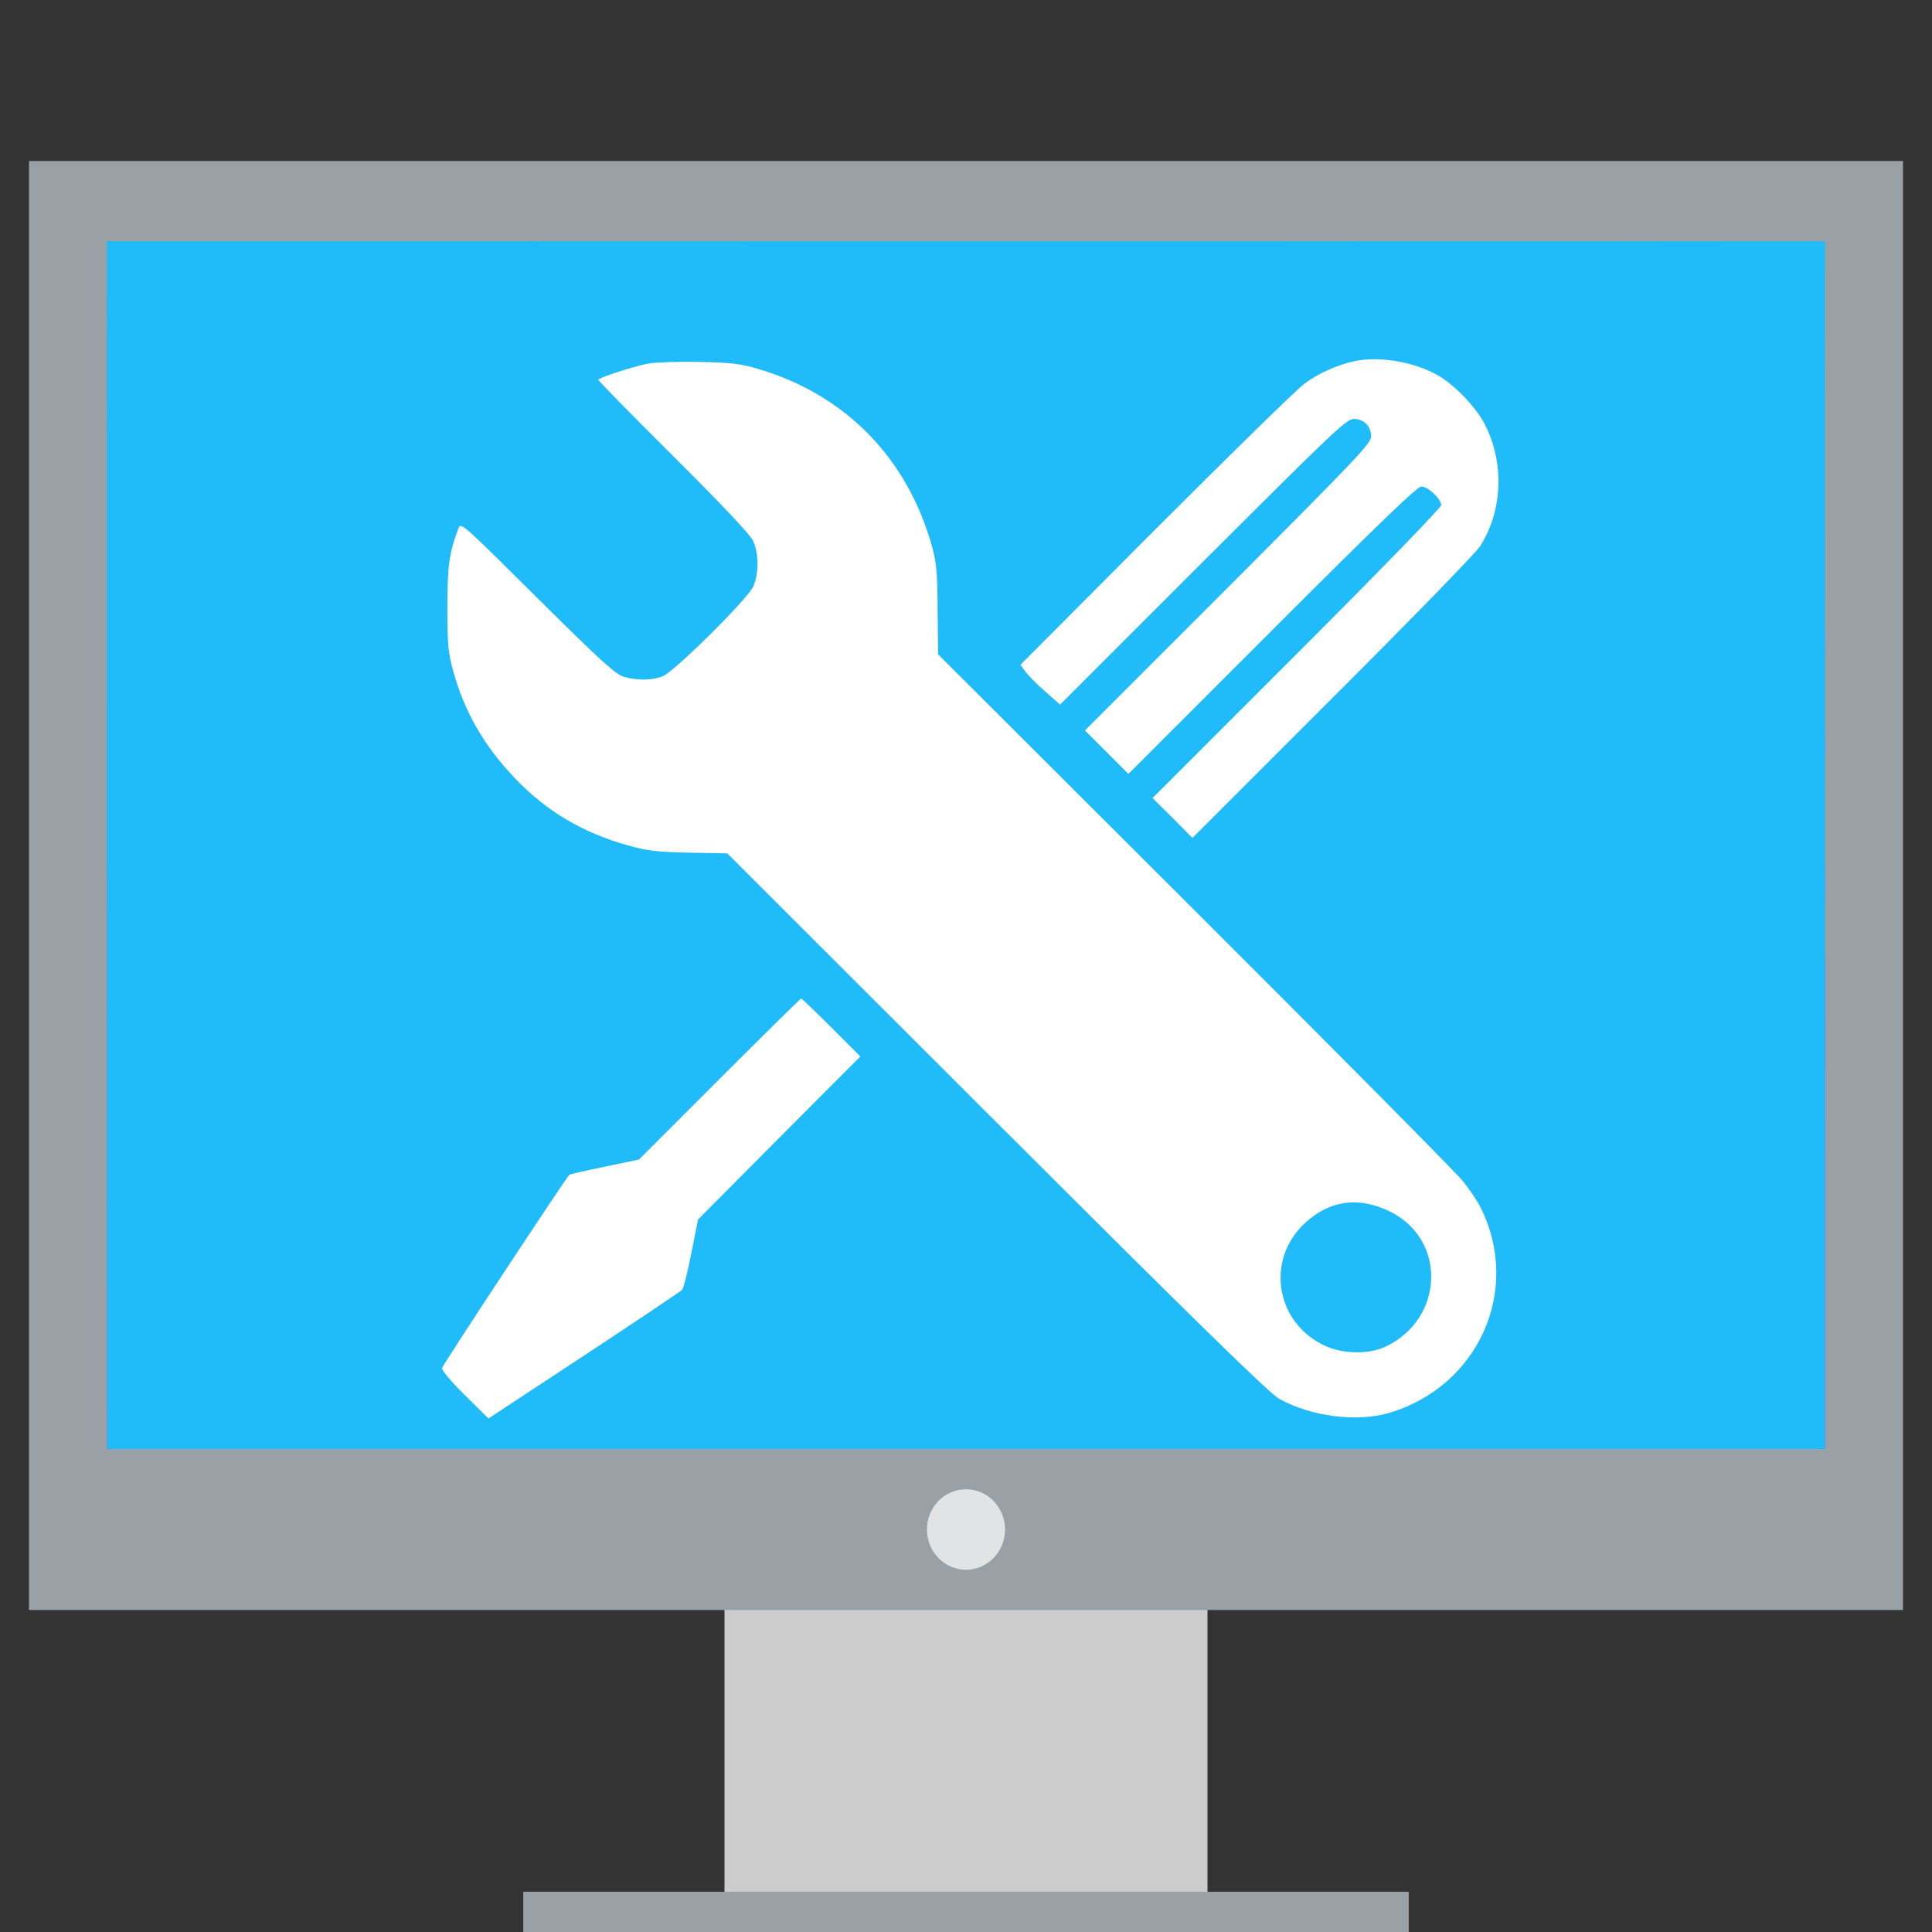 <?xml version="1.0" encoding="UTF-8" standalone="no"?>
<!-- Created with Inkscape (http://www.inkscape.org/) -->

<svg
   xmlns:dc="http://purl.org/dc/elements/1.1/"
   xmlns:cc="http://creativecommons.org/ns#"
   xmlns:rdf="http://www.w3.org/1999/02/22-rdf-syntax-ns#"
   xmlns:svg="http://www.w3.org/2000/svg"
   xmlns="http://www.w3.org/2000/svg"
   xmlns:xlink="http://www.w3.org/1999/xlink"
   xmlns:sodipodi="http://sodipodi.sourceforge.net/DTD/sodipodi-0.dtd"
   xmlns:inkscape="http://www.inkscape.org/namespaces/inkscape"
   width="48"
   height="48"
   id="svg5453"
   version="1.1"
   inkscape:version="0.92.2 5c3e80d, 2017-08-06"
   sodipodi:docname="preferences-system3.svg">
  <rect width="100%" height="100%" fill="#333333" stroke="none"/>
  <defs
     id="defs5455">
    <linearGradient
       inkscape:collect="always"
       id="linearGradient4460">
      <stop
         style="stop-color:#ffffff;stop-opacity:1;"
         offset="0"
         id="stop4462" />
      <stop
         style="stop-color:#ffffff;stop-opacity:0;"
         offset="1"
         id="stop4464" />
    </linearGradient>
    <linearGradient
       id="linearGradient4152"
       inkscape:collect="always">
      <stop
         id="stop4154"
         offset="0"
         style="stop-color:#9526d0;stop-opacity:1" />
      <stop
         id="stop4156"
         offset="1"
         style="stop-color:#39a9f2;stop-opacity:1" />
    </linearGradient>
    <linearGradient
       inkscape:collect="always"
       xlink:href="#linearGradient4152"
       id="linearGradient4341"
       x1="409.571"
       y1="535.798"
       x2="409.571"
       y2="505.798"
       gradientUnits="userSpaceOnUse"
       gradientTransform="matrix(0.97,0,0,1,12.257,0)" />
    <linearGradient
       inkscape:collect="always"
       xlink:href="#linearGradient4460"
       id="linearGradient4432"
       x1="396.571"
       y1="516.798"
       x2="391.953"
       y2="508.798"
       gradientUnits="userSpaceOnUse"
       gradientTransform="matrix(0.97,0,0,1,12.257,0)" />
    <linearGradient
       inkscape:collect="always"
       xlink:href="#linearGradient4460"
       id="linearGradient4440"
       x1="404.571"
       y1="506.798"
       x2="392.571"
       y2="510.013"
       gradientUnits="userSpaceOnUse"
       gradientTransform="matrix(0.97,0,0,1,12.257,0)" />
    <linearGradient
       inkscape:collect="always"
       xlink:href="#linearGradient4460"
       id="linearGradient4450"
       x1="404.571"
       y1="512.798"
       x2="405.571"
       y2="502.798"
       gradientUnits="userSpaceOnUse"
       gradientTransform="matrix(0.97,0,0,1,12.257,0)" />
    <linearGradient
       inkscape:collect="always"
       xlink:href="#linearGradient4460"
       id="linearGradient4458"
       x1="414.571"
       y1="513.798"
       x2="412.571"
       y2="504.798"
       gradientUnits="userSpaceOnUse"
       gradientTransform="matrix(0.97,0,0,1,12.257,0)" />
    <linearGradient
       inkscape:collect="always"
       xlink:href="#linearGradient4460"
       id="linearGradient4466"
       x1="427.571"
       y1="501.798"
       x2="420.571"
       y2="510.798"
       gradientUnits="userSpaceOnUse"
       gradientTransform="matrix(0.97,0,0,1,12.257,0)" />
    <linearGradient
       inkscape:collect="always"
       xlink:href="#linearGradient4460"
       id="linearGradient4476"
       x1="431.571"
       y1="500.798"
       x2="424.571"
       y2="505.798"
       gradientUnits="userSpaceOnUse"
       gradientTransform="matrix(0.97,0,0,1,12.257,0)" />
    <linearGradient
       inkscape:collect="always"
       xlink:href="#linearGradient4460"
       id="linearGradient4484"
       x1="389.571"
       y1="519.798"
       x2="402.571"
       y2="511.798"
       gradientUnits="userSpaceOnUse"
       gradientTransform="matrix(0.97,0,0,1,12.257,0)" />
    <linearGradient
       inkscape:collect="always"
       xlink:href="#linearGradient4460"
       id="linearGradient4492"
       x1="396.571"
       y1="522.798"
       x2="406.571"
       y2="510.798"
       gradientUnits="userSpaceOnUse"
       gradientTransform="matrix(0.97,0,0,1,12.257,0)" />
    <linearGradient
       inkscape:collect="always"
       xlink:href="#linearGradient4460"
       id="linearGradient4494"
       x1="416.571"
       y1="509.798"
       x2="409.571"
       y2="514.798"
       gradientUnits="userSpaceOnUse"
       gradientTransform="matrix(0.97,0,0,1,12.257,0)" />
    <linearGradient
       inkscape:collect="always"
       xlink:href="#linearGradient4460"
       id="linearGradient4502"
       x1="426.571"
       y1="524.798"
       x2="419.643"
       y2="520.798"
       gradientUnits="userSpaceOnUse"
       gradientTransform="matrix(0.97,0,0,1,12.257,0)" />
    <linearGradient
       inkscape:collect="always"
       xlink:href="#linearGradient4460"
       id="linearGradient4510"
       x1="436.571"
       y1="512.798"
       x2="427.571"
       y2="516.798"
       gradientUnits="userSpaceOnUse"
       gradientTransform="matrix(0.97,0,0,1,12.257,0)" />
    <linearGradient
       inkscape:collect="always"
       xlink:href="#linearGradient4460"
       id="linearGradient4518"
       x1="436.571"
       y1="521.798"
       x2="422.571"
       y2="514.798"
       gradientUnits="userSpaceOnUse"
       gradientTransform="matrix(0.97,0,0,1,12.257,0)" />
    <linearGradient
       inkscape:collect="always"
       xlink:href="#linearGradient4460"
       id="linearGradient4526"
       x1="433.571"
       y1="526.798"
       x2="420.571"
       y2="519.798"
       gradientUnits="userSpaceOnUse"
       gradientTransform="matrix(0.97,0,0,1,12.257,0)" />
    <linearGradient
       inkscape:collect="always"
       xlink:href="#linearGradient4460"
       id="linearGradient4534"
       x1="437.571"
       y1="518.798"
       x2="423.571"
       y2="520.798"
       gradientUnits="userSpaceOnUse"
       gradientTransform="matrix(0.97,0,0,1,12.257,0)" />
    <linearGradient
       inkscape:collect="always"
       xlink:href="#linearGradient4460"
       id="linearGradient4536"
       x1="414.571"
       y1="512.798"
       x2="402.571"
       y2="523.798"
       gradientUnits="userSpaceOnUse"
       gradientTransform="matrix(0.97,0,0,1,12.257,0)" />
    <linearGradient
       inkscape:collect="always"
       xlink:href="#linearGradient4460"
       id="linearGradient4544"
       x1="389.571"
       y1="528.798"
       x2="398.571"
       y2="523.602"
       gradientUnits="userSpaceOnUse"
       gradientTransform="matrix(0.97,0,0,1,12.257,0)" />
    <linearGradient
       inkscape:collect="always"
       xlink:href="#linearGradient4460"
       id="linearGradient4552"
       x1="377.571"
       y1="518.798"
       x2="391.571"
       y2="520.798"
       gradientUnits="userSpaceOnUse"
       gradientTransform="matrix(0.97,0,0,1,12.257,0)" />
    <linearGradient
       inkscape:collect="always"
       xlink:href="#linearGradient4460"
       id="linearGradient4560"
       x1="380.571"
       y1="531.798"
       x2="395.571"
       y2="528.798"
       gradientUnits="userSpaceOnUse"
       gradientTransform="matrix(0.97,0,0,1,12.257,0)" />
    <linearGradient
       inkscape:collect="always"
       xlink:href="#linearGradient4460"
       id="linearGradient4568"
       x1="396.571"
       y1="542.798"
       x2="401.571"
       y2="530.798"
       gradientUnits="userSpaceOnUse"
       gradientTransform="matrix(0.97,0,0,1,12.257,0)" />
    <linearGradient
       inkscape:collect="always"
       xlink:href="#linearGradient4460"
       id="linearGradient4576"
       x1="420.571"
       y1="544.798"
       x2="405.571"
       y2="528.798"
       gradientUnits="userSpaceOnUse"
       gradientTransform="matrix(0.97,0,0,1,12.257,0)" />
    <linearGradient
       inkscape:collect="always"
       xlink:href="#linearGradient4460"
       id="linearGradient4578"
       x1="416.571"
       y1="523.798"
       x2="406.571"
       y2="531.798"
       gradientUnits="userSpaceOnUse"
       gradientTransform="matrix(0.97,0,0,1,12.257,0)" />
    <linearGradient
       inkscape:collect="always"
       xlink:href="#linearGradient4460"
       id="linearGradient4586"
       x1="425.571"
       y1="541.798"
       x2="413.571"
       y2="528.798"
       gradientUnits="userSpaceOnUse"
       gradientTransform="matrix(0.97,0,0,1,12.257,0)" />
    <linearGradient
       inkscape:collect="always"
       xlink:href="#linearGradient4460"
       id="linearGradient4594"
       x1="419.571"
       y1="540.798"
       x2="425.571"
       y2="530.798"
       gradientUnits="userSpaceOnUse"
       gradientTransform="matrix(0.97,0,0,1,12.257,0)" />
    <linearGradient
       inkscape:collect="always"
       xlink:href="#linearGradient4460"
       id="linearGradient4604"
       x1="436.571"
       y1="529.798"
       x2="425.571"
       y2="531.798"
       gradientUnits="userSpaceOnUse"
       gradientTransform="matrix(0.97,0,0,1,12.257,0)" />
    <linearGradient
       inkscape:collect="always"
       xlink:href="#linearGradient4460"
       id="linearGradient4612"
       x1="435.571"
       y1="521.798"
       x2="427.571"
       y2="528.798"
       gradientUnits="userSpaceOnUse"
       gradientTransform="matrix(0.97,0,0,1,12.257,0)" />
    <linearGradient
       inkscape:collect="always"
       xlink:href="#linearGradient4460"
       id="linearGradient4620"
       x1="439.571"
       y1="542.798"
       x2="425.571"
       y2="529.798"
       gradientUnits="userSpaceOnUse"
       gradientTransform="matrix(0.97,0,0,1,12.257,0)" />
  </defs>
  <sodipodi:namedview
     id="base"
     pagecolor="#ffffff"
     bordercolor="#666666"
     borderopacity="1.0"
     inkscape:pageopacity="0"
     inkscape:pageshadow="2"
     inkscape:zoom="7.1967217"
     inkscape:cx="13.692811"
     inkscape:cy="18.570358"
     inkscape:document-units="px"
     inkscape:current-layer="layer1"
     showgrid="true"
     fit-margin-top="0"
     fit-margin-left="0"
     fit-margin-right="0"
     fit-margin-bottom="0"
     inkscape:window-width="1366"
     inkscape:window-height="699"
     inkscape:window-x="0"
     inkscape:window-y="0"
     inkscape:window-maximized="1"
     inkscape:showpageshadow="false"
     borderlayer="true"
     showguides="true">
    <inkscape:grid
       type="xygrid"
       id="grid4063" />
    <sodipodi:guide
       position="1.1650391e-05,48"
       orientation="4,0"
       id="guide4146"
       inkscape:locked="false" />
    <sodipodi:guide
       position="1.1650391e-05,44"
       orientation="0,48"
       id="guide4148"
       inkscape:locked="false" />
    <sodipodi:guide
       position="48,44"
       orientation="-4,0"
       id="guide4150"
       inkscape:locked="false" />
    <sodipodi:guide
       position="48,48"
       orientation="0,-48"
       id="guide4152"
       inkscape:locked="false" />
    <sodipodi:guide
       position="1.1650391e-05,4"
       orientation="4,0"
       id="guide4154"
       inkscape:locked="false" />
    <sodipodi:guide
       position="1.1650391e-05,2.6367188e-05"
       orientation="0,48"
       id="guide4156"
       inkscape:locked="false" />
    <sodipodi:guide
       position="48,2.6367188e-05"
       orientation="-4,0"
       id="guide4158"
       inkscape:locked="false" />
    <sodipodi:guide
       position="48,4"
       orientation="0,-48"
       id="guide4160"
       inkscape:locked="false" />
    <sodipodi:guide
       position="48,48"
       orientation="0,-4"
       id="guide4162"
       inkscape:locked="false" />
    <sodipodi:guide
       position="44,48"
       orientation="48,0"
       id="guide4164"
       inkscape:locked="false" />
    <sodipodi:guide
       position="44,2.6367188e-05"
       orientation="0,4"
       id="guide4166"
       inkscape:locked="false" />
    <sodipodi:guide
       position="48,2.6367188e-05"
       orientation="-48,0"
       id="guide4168"
       inkscape:locked="false" />
    <sodipodi:guide
       position="4,48"
       orientation="0,-4"
       id="guide4170"
       inkscape:locked="false" />
    <sodipodi:guide
       position="4.2167969e-05,48"
       orientation="48,0"
       id="guide4172"
       inkscape:locked="false" />
    <sodipodi:guide
       position="4.2167969e-05,2.6367188e-05"
       orientation="0,4"
       id="guide4174"
       inkscape:locked="false" />
    <sodipodi:guide
       position="4,2.6367188e-05"
       orientation="-48,0"
       id="guide4176"
       inkscape:locked="false" />
  </sodipodi:namedview>
  <g
     inkscape:label="Capa 1"
     inkscape:groupmode="layer"
     id="layer1"
     transform="translate(-384.571,-499.798)">
    <path
       style="opacity:1;fill:#cccccc;fill-opacity:1;stroke:none;stroke-width:2.8;stroke-miterlimit:4;stroke-dasharray:none;stroke-opacity:0.55"
       d="m 18,37 0,7 0,2 0,2 12,0 0,-2 0,-2 0,-7 z"
       id="rect4254"
       inkscape:connector-curvature="0"
       sodipodi:nodetypes="ccccccccc"
       transform="translate(384.571,499.798)" />
    <rect
       style="opacity:1;fill:#99a1a7;fill-opacity:1;stroke:none;stroke-width:2.8;stroke-miterlimit:4;stroke-dasharray:none;stroke-opacity:0.55"
       id="rect4295"
       width="22"
       height="1"
       x="397.571"
       y="546.798" />
    <rect
       style="opacity:1;fill:#99a1a7;fill-opacity:1;stroke:none;stroke-width:2.758;stroke-miterlimit:4;stroke-dasharray:none;stroke-opacity:0.55"
       id="rect4173"
       width="46.56"
       height="36"
       x="385.291"
       y="503.798" />
    <rect
       y="505.798"
       x="387.231"
       height="30"
       width="42.68"
       id="rect4304"
       style="opacity:1;fill:url(#linearGradient4341);fill-opacity:1;stroke:none;stroke-width:2.758;stroke-miterlimit:4;stroke-dasharray:none;stroke-opacity:0.55" />
    <path
       style="opacity:0.2;fill:url(#linearGradient4568);fill-opacity:1;fill-rule:evenodd;stroke:none;stroke-width:0.985px;stroke-linecap:butt;stroke-linejoin:miter;stroke-opacity:1"
       d="m 387.231,535.798 15.52,-10 4.85,10 z"
       id="path4372"
       inkscape:connector-curvature="0" />
    <path
       style="opacity:0.2;fill:url(#linearGradient4560);fill-opacity:1;fill-rule:evenodd;stroke:none;stroke-width:0.985px;stroke-linecap:butt;stroke-linejoin:miter;stroke-opacity:1"
       d="m 387.231,535.798 v -10 h 15.52 z"
       id="path4374"
       inkscape:connector-curvature="0" />
    <path
       style="opacity:0.2;fill:url(#linearGradient4576);fill-opacity:1;fill-rule:evenodd;stroke:none;stroke-width:0.985px;stroke-linecap:butt;stroke-linejoin:miter;stroke-opacity:1"
       d="m 402.751,525.798 11.64,10 h -6.79 z"
       id="path4376"
       inkscape:connector-curvature="0" />
    <path
       style="opacity:0.2;fill:url(#linearGradient4578);fill-opacity:1;fill-rule:evenodd;stroke:none;stroke-width:0.985px;stroke-linecap:butt;stroke-linejoin:miter;stroke-opacity:1"
       d="m 414.391,535.798 -1.94,-13 -9.7,3 z"
       id="path4378"
       inkscape:connector-curvature="0" />
    <path
       style="opacity:0.2;fill:url(#linearGradient4586);fill-opacity:1;fill-rule:evenodd;stroke:none;stroke-width:0.985px;stroke-linecap:butt;stroke-linejoin:miter;stroke-opacity:1"
       d="m 412.451,522.798 8.73,5 -6.79,8 z"
       id="path4380"
       inkscape:connector-curvature="0" />
    <path
       style="opacity:0.2;fill:url(#linearGradient4594);fill-opacity:1;fill-rule:evenodd;stroke:none;stroke-width:0.985px;stroke-linecap:butt;stroke-linejoin:miter;stroke-opacity:1"
       d="m 414.391,535.798 6.79,-8 4.85,8 z"
       id="path4382"
       inkscape:connector-curvature="0" />
    <path
       style="opacity:0.2;fill:url(#linearGradient4620);fill-opacity:1;fill-rule:evenodd;stroke:none;stroke-width:0.985px;stroke-linecap:butt;stroke-linejoin:miter;stroke-opacity:1"
       d="m 426.031,535.798 3.88,-6 v 6 z"
       id="path4384"
       inkscape:connector-curvature="0" />
    <path
       style="opacity:0.2;fill:url(#linearGradient4604);fill-opacity:1;fill-rule:evenodd;stroke:none;stroke-width:0.985px;stroke-linecap:butt;stroke-linejoin:miter;stroke-opacity:1"
       d="m 426.031,535.798 -4.85,-8 8.73,2 z"
       id="path4386"
       inkscape:connector-curvature="0" />
    <path
       style="opacity:0.2;fill:url(#linearGradient4612);fill-opacity:1;fill-rule:evenodd;stroke:none;stroke-width:0.985px;stroke-linecap:butt;stroke-linejoin:miter;stroke-opacity:1"
       d="m 429.911,529.798 v -7 l -8.73,5 z"
       id="path4388"
       inkscape:connector-curvature="0" />
    <path
       style="opacity:0.2;fill:url(#linearGradient4526);fill-opacity:1;fill-rule:evenodd;stroke:none;stroke-width:0.985px;stroke-linecap:butt;stroke-linejoin:miter;stroke-opacity:1"
       d="m 421.181,527.798 -8.73,-5 h 17.46 z"
       id="path4390"
       inkscape:connector-curvature="0" />
    <path
       style="opacity:0.2;fill:url(#linearGradient4536);fill-opacity:1;fill-rule:evenodd;stroke:none;stroke-width:0.985px;stroke-linecap:butt;stroke-linejoin:miter;stroke-opacity:1"
       d="m 412.451,522.798 -12.61,-7 2.91,10 z"
       id="path4392"
       inkscape:connector-curvature="0" />
    <path
       style="opacity:0.2;fill:url(#linearGradient4544);fill-opacity:1;fill-rule:evenodd;stroke:none;stroke-width:0.985px;stroke-linecap:butt;stroke-linejoin:miter;stroke-opacity:1"
       d="m 402.751,525.798 h -15.52 l 12.61,-10 z"
       id="path4394"
       inkscape:connector-curvature="0" />
    <path
       style="opacity:0.2;fill:url(#linearGradient4552);fill-opacity:1;fill-rule:evenodd;stroke:none;stroke-width:0.985px;stroke-linecap:butt;stroke-linejoin:miter;stroke-opacity:1"
       d="m 387.231,525.798 v -10 h 12.61 z"
       id="path4396"
       inkscape:connector-curvature="0" />
    <path
       style="opacity:0.2;fill:url(#linearGradient4484);fill-opacity:1;fill-rule:evenodd;stroke:none;stroke-width:0.985px;stroke-linecap:butt;stroke-linejoin:miter;stroke-opacity:1"
       d="m 387.231,515.798 16.49,-7 -3.88,7 z"
       id="path4398"
       inkscape:connector-curvature="0" />
    <path
       style="opacity:0.2;fill:url(#linearGradient4492);fill-opacity:1;fill-rule:evenodd;stroke:none;stroke-width:0.985px;stroke-linecap:butt;stroke-linejoin:miter;stroke-opacity:1"
       d="m 399.841,515.798 3.88,-7 8.73,14 z"
       id="path4400"
       inkscape:connector-curvature="0" />
    <path
       style="opacity:0.2;fill:url(#linearGradient4494);fill-opacity:1;fill-rule:evenodd;stroke:none;stroke-width:0.985px;stroke-linecap:butt;stroke-linejoin:miter;stroke-opacity:1"
       d="m 412.451,522.798 -8.73,-14 16.49,5 z"
       id="path4402"
       inkscape:connector-curvature="0" />
    <path
       style="opacity:0.2;fill:url(#linearGradient4502);fill-opacity:1;fill-rule:evenodd;stroke:none;stroke-width:0.985px;stroke-linecap:butt;stroke-linejoin:miter;stroke-opacity:1"
       d="m 412.451,522.798 7.76,-9 1.94,9 z"
       id="path4404"
       inkscape:connector-curvature="0" />
    <path
       style="opacity:0.2;fill:url(#linearGradient4518);fill-opacity:1;fill-rule:evenodd;stroke:none;stroke-width:0.985px;stroke-linecap:butt;stroke-linejoin:miter;stroke-opacity:1"
       d="m 422.151,522.798 -1.94,-9 9.7,4 z"
       id="path4406"
       inkscape:connector-curvature="0" />
    <path
       style="opacity:0.2;fill:url(#linearGradient4534);fill-opacity:1;fill-rule:evenodd;stroke:none;stroke-width:0.985px;stroke-linecap:butt;stroke-linejoin:miter;stroke-opacity:1"
       d="m 422.151,522.798 7.76,-5 v 5 z"
       id="path4408"
       inkscape:connector-curvature="0" />
    <path
       style="opacity:0.2;fill:url(#linearGradient4510);fill-opacity:1;fill-rule:evenodd;stroke:none;stroke-width:0.985px;stroke-linecap:butt;stroke-linejoin:miter;stroke-opacity:1"
       d="m 429.911,517.798 v -9 l -9.7,5 z"
       id="path4410"
       inkscape:connector-curvature="0" />
    <path
       style="opacity:0.2;fill:url(#linearGradient4466);fill-opacity:1;fill-rule:evenodd;stroke:none;stroke-width:0.985px;stroke-linecap:butt;stroke-linejoin:miter;stroke-opacity:1"
       d="m 420.211,513.798 9.7,-5 -11.64,-3 z"
       id="path4412"
       inkscape:connector-curvature="0" />
    <path
       style="opacity:0.2;fill:url(#linearGradient4458);fill-opacity:1;fill-rule:evenodd;stroke:none;stroke-width:0.985px;stroke-linecap:butt;stroke-linejoin:miter;stroke-opacity:1"
       d="m 403.721,508.798 14.55,-3 1.94,8 z"
       id="path4414"
       inkscape:connector-curvature="0" />
    <path
       style="opacity:0.2;fill:url(#linearGradient4476);fill-opacity:1;fill-rule:evenodd;stroke:none;stroke-width:0.985px;stroke-linecap:butt;stroke-linejoin:miter;stroke-opacity:1"
       d="m 418.271,505.798 h 11.64 v 3 z"
       id="path4416"
       inkscape:connector-curvature="0" />
    <path
       style="opacity:0.2;fill:url(#linearGradient4450);fill-opacity:1;fill-rule:evenodd;stroke:none;stroke-width:0.985px;stroke-linecap:butt;stroke-linejoin:miter;stroke-opacity:1"
       d="m 418.271,505.798 -14.55,3 -5.82,-3 z"
       id="path4418"
       inkscape:connector-curvature="0" />
    <path
       style="opacity:0.2;fill:url(#linearGradient4440);fill-opacity:1;fill-rule:evenodd;stroke:none;stroke-width:0.985px;stroke-linecap:butt;stroke-linejoin:miter;stroke-opacity:1"
       d="m 397.901,505.798 -10.67,10 16.49,-7 z"
       id="path4420"
       inkscape:connector-curvature="0" />
    <path
       style="opacity:0.2;fill:url(#linearGradient4432);fill-opacity:1;fill-rule:evenodd;stroke:none;stroke-width:0.985px;stroke-linecap:butt;stroke-linejoin:miter;stroke-opacity:1"
       d="m 387.231,515.798 v -10 h 10.67 z"
       id="path4422"
       inkscape:connector-curvature="0" />
    <ellipse
       cy="537.798"
       cx="408.571"
       style="opacity:0.75;fill:#f9f9f9;fill-opacity:1;fill-rule:evenodd;stroke:none;stroke-width:0.985"
       id="path3072"
       rx="0.97"
       ry="1" />
    <rect
       style="opacity:1;fill:#20bcfa;fill-opacity:1;stroke:none;stroke-width:0.734;stroke-opacity:1"
       id="rect4228"
       width="42.68"
       height="30"
       x="387.231"
       y="505.798"
       ry="0" />
    <g
       id="g841-6"
       transform="matrix(0.006,0,0,-0.006,393.316,537.566)"
       style="fill:#ffffff;fill-opacity:1;stroke:none">
      <path
         id="path835-2"
         d="m 4155,4800 c -73,-15 -154,-51 -212,-95 -32,-23 -309,-295 -617,-603 l -558,-560 21,-29 c 12,-16 49,-54 83,-83 l 60,-53 592,592 c 538,537 594,591 624,591 42,0 72,-30 72,-72 0,-29 -55,-87 -592,-625 l -593,-593 90,-90 90,-90 595,595 c 443,443 601,595 618,595 28,0 82,-51 82,-77 0,-10 -248,-266 -597,-615 l -598,-598 83,-82 82,-83 580,580 c 320,319 594,601 610,626 96,148 103,351 18,512 -39,72 -127,162 -196,200 -99,54 -236,77 -337,57 z"
         inkscape:connector-curvature="0"
         style="fill:#ffffff;fill-opacity:1" />
      <path
         id="path837-9"
         d="m 1225,4789 c -65,-13 -205,-59 -205,-67 0,-4 140,-147 311,-317 202,-201 318,-324 330,-350 24,-52 24,-138 0,-190 -25,-53 -324,-349 -373,-370 -44,-18 -105,-19 -162,-3 -34,10 -92,62 -358,326 -311,309 -317,315 -327,289 -38,-99 -46,-155 -46,-327 0,-152 3,-186 23,-260 47,-172 129,-315 257,-448 129,-136 281,-226 468,-278 77,-22 117,-27 251,-30 l 160,-3 1115,-1114 C 3527,790 3798,526 3840,502 c 133,-73 321,-97 454,-58 372,110 550,511 379,851 -14,28 -47,77 -74,110 -26,33 -526,537 -1110,1120 l -1062,1060 -2,185 c -1,158 -5,196 -24,265 -103,364 -357,624 -716,731 -78,23 -111,27 -250,30 -88,2 -182,-2 -210,-7 z M 4300,1277 c 233,-116 223,-442 -19,-558 -68,-33 -177,-32 -252,3 -206,95 -248,359 -80,511 103,93 222,108 351,44 z"
         inkscape:connector-curvature="0"
         style="fill:#ffffff;fill-opacity:1" />
      <path
         id="path839-1"
         d="m 1521,1826 -333,-333 -140,-29 c -77,-16 -143,-31 -148,-34 -11,-8 -522,-783 -527,-800 -2,-9 36,-55 94,-112 l 98,-97 395,260 c 217,143 400,266 406,272 7,7 24,75 39,152 l 28,140 336,338 336,337 -120,120 c -66,66 -122,120 -125,120 -3,0 -155,-150 -339,-334 z"
         inkscape:connector-curvature="0"
         style="fill:#ffffff;fill-opacity:1" />
    </g>
  </g>
</svg>
